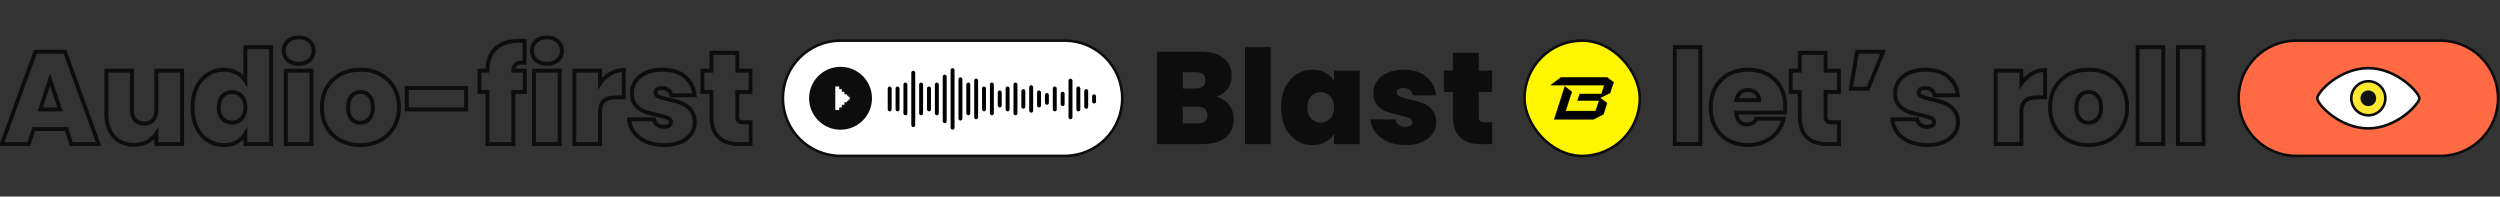 <svg width="1908" height="150" viewBox="0 0 1908 150" fill="none" xmlns="http://www.w3.org/2000/svg">
<rect x="0" y="0" width="1908" height="150" fill="#333333" stroke="none"/>
<mask id="path-1-outside-1_2315_8173" maskUnits="userSpaceOnUse" x="-1.5" y="27" width="576" height="86" fill="black">
<rect fill="white" x="-1.5" y="27" width="576" height="86"/>
<path d="M50.7 98.5H25.7L21.9 110H1.3L27 39.5H49.6L75.2 110H54.5L50.7 98.5ZM45.8 83.5L38.2 60.7L30.7 83.5H45.8ZM138.988 53.9V110H119.288V102C117.622 104.533 115.322 106.6 112.388 108.2C109.455 109.733 106.088 110.5 102.288 110.5C95.755 110.5 90.588 108.367 86.788 104.1C83.055 99.767 81.188 93.9 81.188 86.5V53.9H100.688V84C100.688 87.2 101.522 89.733 103.188 91.6C104.922 93.4 107.188 94.3 109.988 94.3C112.855 94.3 115.122 93.4 116.788 91.6C118.455 89.733 119.288 87.2 119.288 84V53.9H138.988ZM146.943 81.9C146.943 76.1 147.976 71.033 150.043 66.7C152.176 62.367 155.076 59.033 158.743 56.7C162.41 54.367 166.476 53.2 170.943 53.2C174.543 53.2 177.743 53.967 180.543 55.5C183.41 56.967 185.643 59 187.243 61.6V36H206.943V110H187.243V102.2C185.71 104.8 183.543 106.867 180.743 108.4C177.943 109.933 174.643 110.7 170.843 110.7C166.376 110.7 162.31 109.533 158.643 107.2C155.043 104.867 152.176 101.533 150.043 97.2C147.976 92.8 146.943 87.7 146.943 81.9ZM187.343 81.9C187.343 78.3 186.343 75.467 184.343 73.4C182.41 71.333 180.01 70.3 177.143 70.3C174.21 70.3 171.776 71.333 169.843 73.4C167.91 75.4 166.943 78.233 166.943 81.9C166.943 85.5 167.91 88.367 169.843 90.5C171.776 92.567 174.21 93.6 177.143 93.6C180.01 93.6 182.41 92.567 184.343 90.5C186.343 88.433 187.343 85.567 187.343 81.9ZM228.012 48.7C224.545 48.7 221.745 47.767 219.612 45.9C217.545 43.967 216.512 41.567 216.512 38.7C216.512 35.767 217.545 33.333 219.612 31.4C221.745 29.467 224.545 28.5 228.012 28.5C231.412 28.5 234.145 29.467 236.212 31.4C238.345 33.333 239.412 35.767 239.412 38.7C239.412 41.567 238.345 43.967 236.212 45.9C234.145 47.767 231.412 48.7 228.012 48.7ZM237.712 53.9V110H218.112V53.9H237.712ZM274.973 110.7C269.373 110.7 264.34 109.533 259.873 107.2C255.473 104.867 252.007 101.533 249.473 97.2C246.94 92.867 245.673 87.767 245.673 81.9C245.673 76.1 246.94 71.033 249.473 66.7C252.073 62.367 255.573 59.033 259.973 56.7C264.44 54.367 269.473 53.2 275.073 53.2C280.673 53.2 285.673 54.367 290.073 56.7C294.54 59.033 298.04 62.367 300.573 66.7C303.173 71.033 304.473 76.1 304.473 81.9C304.473 87.7 303.173 92.8 300.573 97.2C298.04 101.533 294.54 104.867 290.073 107.2C285.607 109.533 280.573 110.7 274.973 110.7ZM274.973 93.7C277.707 93.7 279.973 92.7 281.773 90.7C283.64 88.633 284.573 85.7 284.573 81.9C284.573 78.1 283.64 75.2 281.773 73.2C279.973 71.2 277.74 70.2 275.073 70.2C272.407 70.2 270.173 71.2 268.373 73.2C266.573 75.2 265.673 78.1 265.673 81.9C265.673 85.767 266.54 88.7 268.273 90.7C270.007 92.7 272.24 93.7 274.973 93.7ZM355.748 67.2V83.5H310.448V67.2H355.748ZM400.56 70.2H391.76V110H372.06V70.2H365.96V53.9H372.06V53.4C372.06 46.2 374.16 40.7 378.36 36.9C382.627 33.033 388.727 31.1 396.66 31.1C398.26 31.1 399.493 31.133 400.36 31.2V47.9C399.827 47.833 399.093 47.8 398.16 47.8C396.027 47.8 394.46 48.3 393.46 49.3C392.46 50.233 391.893 51.767 391.76 53.9H400.56V70.2ZM417.465 48.7C413.998 48.7 411.198 47.767 409.065 45.9C406.998 43.967 405.965 41.567 405.965 38.7C405.965 35.767 406.998 33.333 409.065 31.4C411.198 29.467 413.998 28.5 417.465 28.5C420.865 28.5 423.598 29.467 425.665 31.4C427.798 33.333 428.865 35.767 428.865 38.7C428.865 41.567 427.798 43.967 425.665 45.9C423.598 47.767 420.865 48.7 417.465 48.7ZM427.165 53.9V110H407.565V53.9H427.165ZM457.927 63.8C460.127 60.6 462.793 58.067 465.927 56.2C469.06 54.333 472.427 53.4 476.027 53.4V74.3H470.527C466.26 74.3 463.093 75.133 461.027 76.8C458.96 78.467 457.927 81.367 457.927 85.5V110H438.327V53.9H457.927V63.8ZM506.953 110.7C501.886 110.7 497.353 109.867 493.353 108.2C489.42 106.467 486.286 104.133 483.953 101.2C481.686 98.2 480.42 94.833 480.153 91.1H499.153C499.42 92.9 500.253 94.3 501.653 95.3C503.053 96.3 504.786 96.8 506.853 96.8C508.453 96.8 509.72 96.467 510.653 95.8C511.586 95.133 512.053 94.267 512.053 93.2C512.053 91.8 511.286 90.767 509.753 90.1C508.22 89.433 505.686 88.7 502.153 87.9C498.153 87.1 494.82 86.2 492.153 85.2C489.486 84.2 487.153 82.567 485.153 80.3C483.22 78.033 482.253 74.967 482.253 71.1C482.253 67.767 483.153 64.767 484.953 62.1C486.753 59.367 489.386 57.2 492.853 55.6C496.386 54 500.62 53.2 505.553 53.2C512.886 53.2 518.653 55 522.853 58.6C527.053 62.2 529.486 66.933 530.153 72.8H512.453C512.12 71 511.32 69.633 510.053 68.7C508.853 67.7 507.22 67.2 505.153 67.2C503.553 67.2 502.32 67.5 501.453 68.1C500.653 68.7 500.253 69.533 500.253 70.6C500.253 71.933 501.02 72.967 502.553 73.7C504.086 74.367 506.553 75.067 509.953 75.8C514.02 76.667 517.386 77.633 520.053 78.7C522.786 79.767 525.153 81.5 527.153 83.9C529.22 86.233 530.253 89.433 530.253 93.5C530.253 96.767 529.286 99.7 527.353 102.3C525.486 104.9 522.786 106.967 519.253 108.5C515.786 109.967 511.686 110.7 506.953 110.7ZM572.989 93.3V110H564.489C550.156 110 542.989 102.9 542.989 88.7V70.2H536.089V53.9H542.989V40.3H562.689V53.9H572.889V70.2H562.689V89C562.689 90.533 563.022 91.633 563.689 92.3C564.422 92.967 565.622 93.3 567.289 93.3H572.989Z"/>
</mask>
<path d="M50.7 98.5L52.124 98.029L51.784 97H50.7V98.5ZM25.7 98.5V97H24.616L24.276 98.029L25.7 98.5ZM21.9 110V111.5H22.984L23.324 110.471L21.9 110ZM1.3 110L-0.109 109.486L-0.843 111.5H1.3V110ZM27 39.5V38H25.95L25.591 38.986L27 39.5ZM49.6 39.5L51.01 38.988L50.651 38H49.6V39.5ZM75.2 110V111.5H77.341L76.61 109.488L75.2 110ZM54.5 110L53.076 110.471L53.416 111.5H54.5V110ZM45.8 83.5V85H47.881L47.223 83.026L45.8 83.5ZM38.2 60.7L39.623 60.226L38.191 55.928L36.775 60.231L38.2 60.7ZM30.7 83.5L29.275 83.031L28.628 85H30.7V83.5ZM50.7 97H25.7V100H50.7V97ZM24.276 98.029L20.476 109.529L23.324 110.471L27.124 98.971L24.276 98.029ZM21.9 108.5H1.3V111.5H21.9V108.5ZM2.709 110.514L28.409 40.014L25.591 38.986L-0.109 109.486L2.709 110.514ZM27 41H49.6V38H27V41ZM48.19 40.012L73.79 110.512L76.61 109.488L51.01 38.988L48.19 40.012ZM75.2 108.5H54.5V111.5H75.2V108.5ZM55.924 109.529L52.124 98.029L49.276 98.971L53.076 110.471L55.924 109.529ZM47.223 83.026L39.623 60.226L36.777 61.174L44.377 83.974L47.223 83.026ZM36.775 60.231L29.275 83.031L32.125 83.969L39.625 61.169L36.775 60.231ZM30.7 85H45.8V82H30.7V85ZM138.988 53.9H140.488V52.4H138.988V53.9ZM138.988 110V111.5H140.488V110H138.988ZM119.288 110H117.788V111.5H119.288V110ZM119.288 102H120.788V96.991L118.035 101.176L119.288 102ZM112.388 108.2L113.083 109.529L113.095 109.523L113.107 109.517L112.388 108.2ZM86.788 104.1L85.652 105.079L85.66 105.088L85.668 105.098L86.788 104.1ZM81.188 53.9V52.4H79.688V53.9H81.188ZM100.688 53.9H102.188V52.4H100.688V53.9ZM103.188 91.6L102.069 92.599L102.088 92.62L102.108 92.641L103.188 91.6ZM116.788 91.6L117.889 92.619L117.898 92.609L117.907 92.599L116.788 91.6ZM119.288 53.9V52.4H117.788V53.9H119.288ZM137.488 53.9V110H140.488V53.9H137.488ZM138.988 108.5H119.288V111.5H138.988V108.5ZM120.788 110V102H117.788V110H120.788ZM118.035 101.176C116.517 103.483 114.41 105.389 111.67 106.883L113.107 109.517C116.233 107.811 118.726 105.584 120.541 102.824L118.035 101.176ZM111.693 106.871C109.004 108.276 105.882 109 102.288 109V112C106.294 112 109.906 111.19 113.083 109.529L111.693 106.871ZM102.288 109C96.115 109 91.382 107.002 87.908 103.102L85.668 105.098C89.795 109.731 95.395 112 102.288 112V109ZM87.925 103.121C84.488 99.132 82.688 93.648 82.688 86.5H79.688C79.688 94.151 81.622 100.402 85.652 105.079L87.925 103.121ZM82.688 86.5V53.9H79.688V86.5H82.688ZM81.188 55.4H100.688V52.4H81.188V55.4ZM99.188 53.9V84H102.188V53.9H99.188ZM99.188 84C99.188 87.463 100.095 90.388 102.069 92.599L104.307 90.601C102.948 89.079 102.188 86.937 102.188 84H99.188ZM102.108 92.641C104.159 94.771 106.835 95.8 109.988 95.8V92.8C107.542 92.8 105.684 92.029 104.269 90.559L102.108 92.641ZM109.988 95.8C113.196 95.8 115.89 94.778 117.889 92.619L115.688 90.581C114.353 92.022 112.514 92.8 109.988 92.8V95.8ZM117.907 92.599C119.882 90.388 120.788 87.463 120.788 84H117.788C117.788 86.937 117.028 89.079 115.669 90.601L117.907 92.599ZM120.788 84V53.9H117.788V84H120.788ZM119.288 55.4H138.988V52.4H119.288V55.4ZM150.043 66.7L148.697 66.037L148.693 66.046L148.689 66.054L150.043 66.7ZM158.743 56.7L157.938 55.434L158.743 56.7ZM180.543 55.5L179.822 56.816L179.841 56.826L179.86 56.835L180.543 55.5ZM187.243 61.6L185.965 62.386L188.743 66.9V61.6H187.243ZM187.243 36V34.5H185.743V36H187.243ZM206.943 36H208.443V34.5H206.943V36ZM206.943 110V111.5H208.443V110H206.943ZM187.243 110H185.743V111.5H187.243V110ZM187.243 102.2H188.743V96.704L185.951 101.438L187.243 102.2ZM180.743 108.4L180.022 107.084L180.743 108.4ZM158.643 107.2L157.827 108.459L157.838 108.465L158.643 107.2ZM150.043 97.2L148.685 97.838L148.691 97.85L148.697 97.862L150.043 97.2ZM184.343 73.4L183.248 74.425L183.256 74.434L183.265 74.443L184.343 73.4ZM169.843 73.4L170.921 74.442L170.93 74.434L170.938 74.425L169.843 73.4ZM169.843 90.5L168.731 91.507L168.739 91.516L168.748 91.525L169.843 90.5ZM184.343 90.5L183.265 89.457L183.256 89.466L183.248 89.475L184.343 90.5ZM148.443 81.9C148.443 76.278 149.444 71.44 151.397 67.346L148.689 66.054C146.508 70.627 145.443 75.922 145.443 81.9H148.443ZM151.389 67.362C153.415 63.248 156.139 60.135 159.548 57.965L157.938 55.434C154.014 57.931 150.938 61.486 148.697 66.037L151.389 67.362ZM159.548 57.965C162.967 55.79 166.753 54.7 170.943 54.7V51.7C166.199 51.7 161.852 52.944 157.938 55.434L159.548 57.965ZM170.943 54.7C174.324 54.7 177.27 55.418 179.822 56.816L181.263 54.184C178.216 52.515 174.762 51.7 170.943 51.7V54.7ZM179.86 56.835C182.496 58.184 184.518 60.033 185.965 62.386L188.52 60.814C186.768 57.967 184.324 55.749 181.226 54.165L179.86 56.835ZM188.743 61.6V36H185.743V61.6H188.743ZM187.243 37.5H206.943V34.5H187.243V37.5ZM205.443 36V110H208.443V36H205.443ZM206.943 108.5H187.243V111.5H206.943V108.5ZM188.743 110V102.2H185.743V110H188.743ZM185.951 101.438C184.563 103.792 182.6 105.673 180.022 107.084L181.463 109.716C184.486 108.06 186.856 105.808 188.535 102.962L185.951 101.438ZM180.022 107.084C177.482 108.476 174.439 109.2 170.843 109.2V112.2C174.847 112.2 178.404 111.391 181.463 109.716L180.022 107.084ZM170.843 109.2C166.653 109.2 162.867 108.11 159.448 105.935L157.838 108.465C161.752 110.956 166.099 112.2 170.843 112.2V109.2ZM159.459 105.941C156.114 103.773 153.418 100.659 151.389 96.537L148.697 97.862C150.935 102.407 153.972 105.96 157.827 108.459L159.459 105.941ZM151.401 96.562C149.444 92.397 148.443 87.522 148.443 81.9H145.443C145.443 87.878 146.509 93.203 148.685 97.838L151.401 96.562ZM188.843 81.9C188.843 78.014 187.756 74.769 185.421 72.357L183.265 74.443C184.93 76.164 185.843 78.586 185.843 81.9H188.843ZM185.438 72.375C183.217 70.001 180.419 68.8 177.143 68.8V71.8C179.601 71.8 181.602 72.666 183.248 74.425L185.438 72.375ZM177.143 68.8C173.812 68.8 170.976 69.993 168.748 72.375L170.938 74.425C172.577 72.674 174.608 71.8 177.143 71.8V68.8ZM168.764 72.358C166.483 74.717 165.443 77.972 165.443 81.9H168.443C168.443 78.495 169.336 76.083 170.921 74.442L168.764 72.358ZM165.443 81.9C165.443 85.775 166.49 89.034 168.731 91.507L170.954 89.493C169.329 87.7 168.443 85.225 168.443 81.9H165.443ZM168.748 91.525C170.976 93.907 173.812 95.1 177.143 95.1V92.1C174.608 92.1 172.577 91.227 170.938 89.475L168.748 91.525ZM177.143 95.1C180.419 95.1 183.217 93.899 185.438 91.525L183.248 89.475C181.602 91.234 179.601 92.1 177.143 92.1V95.1ZM185.421 91.543C187.76 89.126 188.843 85.844 188.843 81.9H185.843C185.843 85.289 184.925 87.741 183.265 89.457L185.421 91.543ZM219.612 45.9L218.587 46.995L218.605 47.012L218.624 47.029L219.612 45.9ZM219.612 31.4L218.604 30.288L218.596 30.297L218.587 30.305L219.612 31.4ZM236.212 31.4L235.187 32.495L235.196 32.504L235.204 32.511L236.212 31.4ZM236.212 45.9L237.217 47.013L237.219 47.011L236.212 45.9ZM237.712 53.9H239.212V52.4H237.712V53.9ZM237.712 110V111.5H239.212V110H237.712ZM218.112 110H216.612V111.5H218.112V110ZM218.112 53.9V52.4H216.612V53.9H218.112ZM228.012 47.2C224.824 47.2 222.402 46.348 220.599 44.771L218.624 47.029C221.088 49.185 224.266 50.2 228.012 50.2V47.2ZM220.636 44.805C218.877 43.159 218.012 41.158 218.012 38.7H215.012C215.012 41.976 216.213 44.774 218.587 46.995L220.636 44.805ZM218.012 38.7C218.012 36.165 218.885 34.134 220.636 32.495L218.587 30.305C216.205 32.533 215.012 35.369 215.012 38.7H218.012ZM220.619 32.511C222.422 30.877 224.837 30 228.012 30V27C224.253 27 221.068 28.056 218.604 30.288L220.619 32.511ZM228.012 30C231.112 30 233.452 30.873 235.187 32.495L237.236 30.305C234.838 28.061 231.711 27 228.012 27V30ZM235.204 32.511C237.017 34.154 237.912 36.181 237.912 38.7H240.912C240.912 35.352 239.673 32.512 237.219 30.288L235.204 32.511ZM237.912 38.7C237.912 41.141 237.026 43.138 235.204 44.788L237.219 47.011C239.665 44.795 240.912 41.992 240.912 38.7H237.912ZM235.206 44.787C233.473 46.352 231.126 47.2 228.012 47.2V50.2C231.697 50.2 234.817 49.181 237.217 47.013L235.206 44.787ZM236.212 53.9V110H239.212V53.9H236.212ZM237.712 108.5H218.112V111.5H237.712V108.5ZM219.612 110V53.9H216.612V110H219.612ZM218.112 55.4H237.712V52.4H218.112V55.4ZM259.873 107.2L259.171 108.525L259.179 108.53L259.873 107.2ZM249.473 97.2L250.768 96.443L249.473 97.2ZM249.473 66.7L248.187 65.928L248.183 65.936L248.178 65.943L249.473 66.7ZM259.973 56.7L259.279 55.37L259.271 55.375L259.973 56.7ZM290.073 56.7L289.371 58.025L289.379 58.029L290.073 56.7ZM300.573 66.7L299.279 67.457L299.283 67.464L299.287 67.472L300.573 66.7ZM300.573 97.2L299.282 96.437L299.279 96.443L300.573 97.2ZM290.073 107.2L289.379 105.87L290.073 107.2ZM281.773 90.7L280.66 89.695L280.659 89.697L281.773 90.7ZM281.773 73.2L280.659 74.203L280.668 74.213L280.677 74.224L281.773 73.2ZM268.273 90.7L267.14 91.682L268.273 90.7ZM274.973 109.2C269.588 109.2 264.797 108.08 260.568 105.87L259.179 108.53C263.883 110.987 269.159 112.2 274.973 112.2V109.2ZM260.576 105.875C256.425 103.673 253.162 100.538 250.768 96.443L248.178 97.957C250.851 102.529 254.522 106.06 259.171 108.525L260.576 105.875ZM250.768 96.443C248.391 92.376 247.173 87.546 247.173 81.9H244.173C244.173 87.987 245.49 93.358 248.178 97.957L250.768 96.443ZM247.173 81.9C247.173 76.324 248.389 71.527 250.768 67.457L248.178 65.943C245.491 70.54 244.173 75.876 244.173 81.9H247.173ZM250.76 67.472C253.221 63.369 256.521 60.229 260.676 58.025L259.271 55.375C254.626 57.838 250.926 61.364 248.187 65.928L250.76 67.472ZM260.668 58.029C264.897 55.82 269.688 54.7 275.073 54.7V51.7C269.259 51.7 263.983 52.913 259.279 55.37L260.668 58.029ZM275.073 54.7C280.459 54.7 285.213 55.82 289.371 58.025L290.776 55.375C286.134 52.913 280.888 51.7 275.073 51.7V54.7ZM289.379 58.029C293.597 60.233 296.888 63.368 299.279 67.457L301.868 65.943C299.192 61.365 295.484 57.834 290.768 55.37L289.379 58.029ZM299.287 67.472C301.728 71.539 302.973 76.331 302.973 81.9H305.973C305.973 75.869 304.619 70.527 301.86 65.928L299.287 67.472ZM302.973 81.9C302.973 87.469 301.728 92.298 299.282 96.437L301.865 97.963C304.619 93.302 305.973 87.931 305.973 81.9H302.973ZM299.279 96.443C296.888 100.532 293.597 103.667 289.379 105.87L290.768 108.53C295.484 106.066 299.192 102.535 301.868 97.957L299.279 96.443ZM289.379 105.87C285.15 108.08 280.359 109.2 274.973 109.2V112.2C280.788 112.2 286.064 110.987 290.768 108.53L289.379 105.87ZM274.973 95.2C278.124 95.2 280.799 94.025 282.888 91.703L280.659 89.697C279.148 91.375 277.289 92.2 274.973 92.2V95.2ZM282.887 91.705C285.081 89.276 286.073 85.935 286.073 81.9H283.073C283.073 85.465 282.199 87.99 280.66 89.695L282.887 91.705ZM286.073 81.9C286.073 77.869 285.082 74.547 282.87 72.177L280.677 74.224C282.198 75.853 283.073 78.331 283.073 81.9H286.073ZM282.888 72.197C280.807 69.884 278.17 68.7 275.073 68.7V71.7C277.311 71.7 279.14 72.516 280.659 74.203L282.888 72.197ZM275.073 68.7C271.977 68.7 269.34 69.884 267.258 72.197L269.488 74.203C271.007 72.516 272.836 71.7 275.073 71.7V68.7ZM267.258 72.197C265.125 74.567 264.173 77.882 264.173 81.9H267.173C267.173 78.318 268.022 75.833 269.488 74.203L267.258 72.197ZM264.173 81.9C264.173 85.965 265.082 89.308 267.14 91.682L269.407 89.718C267.998 88.092 267.173 85.569 267.173 81.9H264.173ZM267.14 91.682C269.169 94.023 271.821 95.2 274.973 95.2V92.2C272.659 92.2 270.845 91.377 269.407 89.718L267.14 91.682ZM355.748 67.2H357.248V65.7H355.748V67.2ZM355.748 83.5V85H357.248V83.5H355.748ZM310.448 83.5H308.948V85H310.448V83.5ZM310.448 67.2V65.7H308.948V67.2H310.448ZM354.248 67.2V83.5H357.248V67.2H354.248ZM355.748 82H310.448V85H355.748V82ZM311.948 83.5V67.2H308.948V83.5H311.948ZM310.448 68.7H355.748V65.7H310.448V68.7ZM400.56 70.2V71.7H402.06V70.2H400.56ZM391.76 70.2V68.7H390.26V70.2H391.76ZM391.76 110V111.5H393.26V110H391.76ZM372.06 110H370.56V111.5H372.06V110ZM372.06 70.2H373.56V68.7H372.06V70.2ZM365.96 70.2H364.46V71.7H365.96V70.2ZM365.96 53.9V52.4H364.46V53.9H365.96ZM372.06 53.9V55.4H373.56V53.9H372.06ZM378.36 36.9L379.367 38.012L379.367 38.011L378.36 36.9ZM400.36 31.2H401.86V29.811L400.475 29.704L400.36 31.2ZM400.36 47.9L400.174 49.388L401.86 49.599V47.9H400.36ZM393.46 49.3L394.484 50.397L394.503 50.379L394.521 50.361L393.46 49.3ZM391.76 53.9L390.263 53.806L390.163 55.4H391.76V53.9ZM400.56 53.9H402.06V52.4H400.56V53.9ZM400.56 68.7H391.76V71.7H400.56V68.7ZM390.26 70.2V110H393.26V70.2H390.26ZM391.76 108.5H372.06V111.5H391.76V108.5ZM373.56 110V70.2H370.56V110H373.56ZM372.06 68.7H365.96V71.7H372.06V68.7ZM367.46 70.2V53.9H364.46V70.2H367.46ZM365.96 55.4H372.06V52.4H365.96V55.4ZM373.56 53.9V53.4H370.56V53.9H373.56ZM373.56 53.4C373.56 46.501 375.562 41.455 379.367 38.012L377.354 35.788C372.759 39.945 370.56 45.899 370.56 53.4H373.56ZM379.367 38.011C383.269 34.476 388.958 32.6 396.66 32.6V29.6C388.496 29.6 381.985 31.591 377.353 35.788L379.367 38.011ZM396.66 32.6C398.248 32.6 399.436 32.633 400.245 32.696L400.475 29.704C399.551 29.633 398.272 29.6 396.66 29.6V32.6ZM398.86 31.2V47.9H401.86V31.2H398.86ZM400.546 46.412C399.922 46.334 399.118 46.3 398.16 46.3V49.3C399.069 49.3 399.731 49.333 400.174 49.388L400.546 46.412ZM398.16 46.3C395.828 46.3 393.796 46.843 392.4 48.239L394.521 50.361C395.124 49.757 396.225 49.3 398.16 49.3V46.3ZM392.437 48.203C391.034 49.512 390.407 51.498 390.263 53.806L393.257 53.994C393.38 52.035 393.886 50.955 394.484 50.397L392.437 48.203ZM391.76 55.4H400.56V52.4H391.76V55.4ZM399.06 53.9V70.2H402.06V53.9H399.06ZM409.065 45.9L408.04 46.995L408.058 47.012L408.077 47.029L409.065 45.9ZM409.065 31.4L408.058 30.288L408.049 30.297L408.04 30.305L409.065 31.4ZM425.665 31.4L424.64 32.495L424.649 32.504L424.658 32.511L425.665 31.4ZM425.665 45.9L426.67 47.013L426.672 47.011L425.665 45.9ZM427.165 53.9H428.665V52.4H427.165V53.9ZM427.165 110V111.5H428.665V110H427.165ZM407.565 110H406.065V111.5H407.565V110ZM407.565 53.9V52.4H406.065V53.9H407.565ZM417.465 47.2C414.277 47.2 411.855 46.348 410.053 44.771L408.077 47.029C410.541 49.185 413.719 50.2 417.465 50.2V47.2ZM410.09 44.805C408.331 43.159 407.465 41.158 407.465 38.7H404.465C404.465 41.976 405.666 44.774 408.04 46.995L410.09 44.805ZM407.465 38.7C407.465 36.165 408.338 34.134 410.09 32.495L408.04 30.305C405.658 32.533 404.465 35.369 404.465 38.7H407.465ZM410.072 32.511C411.875 30.877 414.29 30 417.465 30V27C413.706 27 410.521 28.056 408.058 30.288L410.072 32.511ZM417.465 30C420.565 30 422.905 30.873 424.64 32.495L426.69 30.305C424.291 28.061 421.164 27 417.465 27V30ZM424.658 32.511C426.47 34.154 427.365 36.181 427.365 38.7H430.365C430.365 35.352 429.126 32.512 426.672 30.288L424.658 32.511ZM427.365 38.7C427.365 41.141 426.479 43.138 424.658 44.788L426.672 47.011C429.118 44.795 430.365 41.992 430.365 38.7H427.365ZM424.659 44.787C422.926 46.352 420.579 47.2 417.465 47.2V50.2C421.15 50.2 424.27 49.181 426.67 47.013L424.659 44.787ZM425.665 53.9V110H428.665V53.9H425.665ZM427.165 108.5H407.565V111.5H427.165V108.5ZM409.065 110V53.9H406.065V110H409.065ZM407.565 55.4H427.165V52.4H407.565V55.4ZM457.927 63.8H456.427V68.629L459.163 64.65L457.927 63.8ZM476.027 53.4H477.527V51.9H476.027V53.4ZM476.027 74.3V75.8H477.527V74.3H476.027ZM461.027 76.8L461.968 77.968L461.027 76.8ZM457.927 110V111.5H459.427V110H457.927ZM438.327 110H436.827V111.5H438.327V110ZM438.327 53.9V52.4H436.827V53.9H438.327ZM457.927 53.9H459.427V52.4H457.927V53.9ZM459.163 64.65C461.248 61.616 463.759 59.237 466.694 57.489L465.159 54.911C461.828 56.896 459.005 59.584 456.69 62.95L459.163 64.65ZM466.694 57.489C469.599 55.758 472.701 54.9 476.027 54.9V51.9C472.153 51.9 468.521 52.908 465.159 54.911L466.694 57.489ZM474.527 53.4V74.3H477.527V53.4H474.527ZM476.027 72.8H470.527V75.8H476.027V72.8ZM470.527 72.8C466.111 72.8 462.538 73.654 460.085 75.632L461.968 77.968C463.649 76.612 466.409 75.8 470.527 75.8V72.8ZM460.085 75.632C457.506 77.712 456.427 81.168 456.427 85.5H459.427C459.427 81.566 460.414 79.221 461.968 77.968L460.085 75.632ZM456.427 85.5V110H459.427V85.5H456.427ZM457.927 108.5H438.327V111.5H457.927V108.5ZM439.827 110V53.9H436.827V110H439.827ZM438.327 55.4H457.927V52.4H438.327V55.4ZM456.427 53.9V63.8H459.427V53.9H456.427ZM493.353 108.2L492.748 109.573L492.762 109.579L492.776 109.585L493.353 108.2ZM483.953 101.2L482.756 102.104L482.768 102.119L482.779 102.134L483.953 101.2ZM480.153 91.1V89.6H478.542L478.657 91.207L480.153 91.1ZM499.153 91.1L500.637 90.88L500.447 89.6H499.153V91.1ZM509.753 90.1L510.351 88.724L509.753 90.1ZM502.153 87.9L502.484 86.437L502.466 86.433L502.447 86.429L502.153 87.9ZM492.153 85.2L491.626 86.605L492.153 85.2ZM485.153 80.3L484.012 81.273L484.02 81.283L484.028 81.292L485.153 80.3ZM484.953 62.1L486.196 62.939L486.201 62.932L486.206 62.925L484.953 62.1ZM492.853 55.6L492.234 54.233L492.225 54.238L492.853 55.6ZM522.853 58.6L521.877 59.739L522.853 58.6ZM530.153 72.8V74.3H531.833L531.644 72.631L530.153 72.8ZM512.453 72.8L510.978 73.073L511.205 74.3H512.453V72.8ZM510.053 68.7L509.093 69.852L509.127 69.881L509.163 69.908L510.053 68.7ZM501.453 68.1L500.599 66.867L500.576 66.883L500.553 66.9L501.453 68.1ZM502.553 73.7L501.906 75.053L501.93 75.065L501.955 75.076L502.553 73.7ZM509.953 75.8L509.637 77.266L509.64 77.267L509.953 75.8ZM520.053 78.7L519.496 80.093L519.508 80.097L520.053 78.7ZM527.153 83.9L526.001 84.86L526.015 84.878L526.03 84.895L527.153 83.9ZM527.353 102.3L526.149 101.405L526.142 101.415L526.135 101.425L527.353 102.3ZM519.253 108.5L519.838 109.882L519.85 109.876L519.253 108.5ZM506.953 109.2C502.051 109.2 497.719 108.394 493.93 106.815L492.776 109.585C496.987 111.339 501.721 112.2 506.953 112.2V109.2ZM493.958 106.827C490.214 105.178 487.288 102.983 485.127 100.266L482.779 102.134C485.285 105.284 488.625 107.756 492.748 109.573L493.958 106.827ZM485.15 100.296C483.057 97.526 481.895 94.436 481.649 90.993L478.657 91.207C478.944 95.231 480.316 98.874 482.756 102.104L485.15 100.296ZM480.153 92.6H499.153V89.6H480.153V92.6ZM497.669 91.32C497.992 93.497 499.029 95.269 500.781 96.521L502.525 94.079C501.477 93.331 500.848 92.303 500.637 90.88L497.669 91.32ZM500.781 96.521C502.483 97.736 504.538 98.3 506.853 98.3V95.3C505.035 95.3 503.623 94.864 502.525 94.079L500.781 96.521ZM506.853 98.3C508.646 98.3 510.254 97.928 511.525 97.021L509.781 94.579C509.185 95.005 508.26 95.3 506.853 95.3V98.3ZM511.525 97.021C512.818 96.097 513.553 94.792 513.553 93.2H510.553C510.553 93.741 510.355 94.169 509.781 94.579L511.525 97.021ZM513.553 93.2C513.553 92.208 513.275 91.279 512.683 90.481C512.103 89.7 511.288 89.132 510.351 88.724L509.155 91.476C509.751 91.735 510.087 92.017 510.273 92.269C510.448 92.504 510.553 92.792 510.553 93.2H513.553ZM510.351 88.724C508.68 87.998 506.029 87.24 502.484 86.437L501.822 89.363C505.344 90.16 507.76 90.869 509.155 91.476L510.351 88.724ZM502.447 86.429C498.496 85.639 495.246 84.758 492.68 83.796L491.626 86.605C494.393 87.642 497.811 88.561 501.859 89.371L502.447 86.429ZM492.68 83.796C490.257 82.887 488.126 81.402 486.278 79.308L484.028 81.292C486.181 83.732 488.716 85.513 491.626 86.605L492.68 83.796ZM486.294 79.327C484.654 77.404 483.753 74.718 483.753 71.1H480.753C480.753 75.215 481.785 78.663 484.012 81.273L486.294 79.327ZM483.753 71.1C483.753 68.054 484.57 65.349 486.196 62.939L483.71 61.261C481.736 64.185 480.753 67.479 480.753 71.1H483.753ZM486.206 62.925C487.828 60.462 490.226 58.465 493.482 56.962L492.225 54.238C488.547 55.935 485.678 58.271 483.7 61.275L486.206 62.925ZM493.472 56.966C496.766 55.475 500.777 54.7 505.553 54.7V51.7C500.462 51.7 496.007 52.525 492.234 54.234L493.472 56.966ZM505.553 54.7C512.646 54.7 518.027 56.439 521.877 59.739L523.829 57.461C519.28 53.561 513.126 51.7 505.553 51.7V54.7ZM521.877 59.739C525.769 63.075 528.036 67.451 528.663 72.969L531.644 72.631C530.937 66.415 528.338 61.325 523.829 57.461L521.877 59.739ZM530.153 71.3H512.453V74.3H530.153V71.3ZM513.928 72.527C513.537 70.418 512.566 68.688 510.943 67.492L509.163 69.908C510.074 70.578 510.702 71.582 510.978 73.073L513.928 72.527ZM511.013 67.548C509.467 66.259 507.456 65.7 505.153 65.7V68.7C506.983 68.7 508.239 69.141 509.093 69.852L511.013 67.548ZM505.153 65.7C503.396 65.7 501.816 66.024 500.599 66.867L502.307 69.333C502.824 68.976 503.71 68.7 505.153 68.7V65.7ZM500.553 66.9C499.347 67.805 498.753 69.098 498.753 70.6H501.753C501.753 69.969 501.959 69.595 502.353 69.3L500.553 66.9ZM498.753 70.6C498.753 72.68 500.023 74.153 501.906 75.053L503.2 72.347C502.016 71.781 501.753 71.187 501.753 70.6H498.753ZM501.955 75.076C503.632 75.805 506.22 76.529 509.637 77.266L510.269 74.334C506.886 73.604 504.541 72.929 503.151 72.324L501.955 75.076ZM509.64 77.267C513.657 78.123 516.935 79.068 519.496 80.093L520.61 77.307C517.838 76.198 514.382 75.21 510.266 74.333L509.64 77.267ZM519.508 80.097C521.99 81.066 524.152 82.642 526.001 84.86L528.305 82.94C526.154 80.358 523.583 78.467 520.598 77.303L519.508 80.097ZM526.03 84.895C527.788 86.879 528.753 89.686 528.753 93.5H531.753C531.753 89.181 530.652 85.588 528.276 82.905L526.03 84.895ZM528.753 93.5C528.753 96.447 527.889 99.066 526.149 101.405L528.557 103.195C530.684 100.334 531.753 97.086 531.753 93.5H528.753ZM526.135 101.425C524.455 103.764 521.991 105.677 518.656 107.124L519.85 109.876C523.581 108.257 526.518 106.036 528.572 103.175L526.135 101.425ZM518.669 107.119C515.428 108.49 511.536 109.2 506.953 109.2V112.2C511.837 112.2 516.145 111.444 519.838 109.881L518.669 107.119ZM572.989 93.3H574.489V91.8H572.989V93.3ZM572.989 110V111.5H574.489V110H572.989ZM542.989 70.2H544.489V68.7H542.989V70.2ZM536.089 70.2H534.589V71.7H536.089V70.2ZM536.089 53.9V52.4H534.589V53.9H536.089ZM542.989 53.9V55.4H544.489V53.9H542.989ZM542.989 40.3V38.8H541.489V40.3H542.989ZM562.689 40.3H564.189V38.8H562.689V40.3ZM562.689 53.9H561.189V55.4H562.689V53.9ZM572.889 53.9H574.389V52.4H572.889V53.9ZM572.889 70.2V71.7H574.389V70.2H572.889ZM562.689 70.2V68.7H561.189V70.2H562.689ZM563.689 92.3L562.628 93.361L562.654 93.386L562.68 93.41L563.689 92.3ZM571.489 93.3V110H574.489V93.3H571.489ZM572.989 108.5H564.489V111.5H572.989V108.5ZM564.489 108.5C557.55 108.5 552.622 106.782 549.42 103.609C546.22 100.439 544.489 95.565 544.489 88.7H541.489C541.489 96.035 543.341 101.811 547.308 105.741C551.273 109.668 557.095 111.5 564.489 111.5V108.5ZM544.489 88.7V70.2H541.489V88.7H544.489ZM542.989 68.7H536.089V71.7H542.989V68.7ZM537.589 70.2V53.9H534.589V70.2H537.589ZM536.089 55.4H542.989V52.4H536.089V55.4ZM544.489 53.9V40.3H541.489V53.9H544.489ZM542.989 41.8H562.689V38.8H542.989V41.8ZM561.189 40.3V53.9H564.189V40.3H561.189ZM562.689 55.4H572.889V52.4H562.689V55.4ZM571.389 53.9V70.2H574.389V53.9H571.389ZM572.889 68.7H562.689V71.7H572.889V68.7ZM561.189 70.2V89H564.189V70.2H561.189ZM561.189 89C561.189 90.693 561.548 92.28 562.628 93.361L564.75 91.239C564.497 90.987 564.189 90.374 564.189 89H561.189ZM562.68 93.41C563.825 94.451 565.486 94.8 567.289 94.8V91.8C565.759 91.8 565.02 91.483 564.698 91.19L562.68 93.41ZM567.289 94.8H572.989V91.8H567.289V94.8Z" fill="#0D0D0D" mask="url(#path-1-outside-1_2315_8173)"/>
<path d="M597.5 75C597.5 50.7 617.199 31 641.5 31H812.5C836.801 31 856.5 50.7 856.5 75C856.5 99.3 836.801 119 812.5 119H641.5C617.199 119 597.5 99.3 597.5 75Z" fill="white" stroke="#0D0D0D" stroke-width="2"/>
<circle cx="641.5" cy="75" r="23" fill="#0D0D0D" stroke="#0D0D0D" stroke-width="2"/>
<path d="M647.5 74V73H646.5V72H644.5V70H642.5V68H640.5V66H637.5V84H640.5V83V82H642.5V80H644.5V78H646.5V77H647.5V76H648.5V74H647.5Z" fill="white"/>
<rect x="689.5" y="63" width="3" height="25" rx="1.5" fill="black"/>
<rect x="695.5" y="54" width="3" height="43" rx="1.5" fill="black"/>
<rect x="701.5" y="63" width="3" height="25" rx="1.5" fill="black"/>
<rect x="707.5" y="66" width="3" height="19" rx="1.5" fill="black"/>
<rect x="683.5" y="66" width="3" height="19" rx="1.5" fill="black"/>
<rect x="677.5" y="66" width="3" height="19" rx="1.5" fill="black"/>
<rect x="725.5" y="52" width="3" height="47" rx="1.5" fill="black"/>
<rect x="731.5" y="59" width="3" height="33" rx="1.5" fill="black"/>
<rect x="737.5" y="63" width="3" height="25" rx="1.5" fill="black"/>
<rect x="743.5" y="60" width="3" height="31" rx="1.5" fill="black"/>
<rect x="749.5" y="66" width="3" height="19" rx="1.5" fill="black"/>
<rect x="755.5" y="63" width="3" height="25" rx="1.5" fill="black"/>
<rect x="761.5" y="69" width="3" height="13" rx="1.5" fill="black"/>
<rect x="767.5" y="66" width="3" height="19" rx="1.5" fill="black"/>
<rect x="773.5" y="63" width="3" height="25" rx="1.5" fill="black"/>
<rect x="779.5" y="68" width="3" height="15" rx="1.5" fill="black"/>
<rect x="785.5" y="65" width="3" height="21" rx="1.5" fill="black"/>
<rect x="791.5" y="69" width="3" height="13" rx="1.5" fill="black"/>
<rect x="797.5" y="71" width="3" height="9" rx="1.5" fill="black"/>
<rect x="803.5" y="66" width="3" height="19" rx="1.5" fill="black"/>
<rect x="809.5" y="70" width="3" height="11" rx="1.5" fill="black"/>
<rect x="815.5" y="60" width="3" height="31" rx="1.5" fill="black"/>
<rect x="821.5" y="66" width="3" height="19" rx="1.5" fill="black"/>
<rect x="827.5" y="68" width="3" height="15" rx="1.5" fill="black"/>
<rect x="833.5" y="72" width="3" height="7" rx="1.5" fill="black"/>
<rect x="713.5" y="63" width="3" height="25" rx="1.5" fill="black"/>
<rect x="719.5" y="57" width="3" height="37" rx="1.5" fill="black"/>
<path d="M928.1 73.8C932.233 74.733 935.5 76.8 937.9 80C940.367 83.133 941.6 86.733 941.6 90.8C941.6 96.8 939.533 101.5 935.4 104.9C931.267 108.3 925.467 110 918 110H883.1V39.5H916.9C924.1 39.5 929.733 41.1 933.8 44.3C937.933 47.5 940 52 940 57.8C940 61.933 938.9 65.4 936.7 68.2C934.567 70.933 931.7 72.8 928.1 73.8ZM902.7 67.5H912.6C917.533 67.5 920 65.467 920 61.4C920 57.2 917.533 55.1 912.6 55.1H902.7V67.5ZM914.1 94.2C919.033 94.2 921.5 92.133 921.5 88C921.5 85.867 920.833 84.233 919.5 83.1C918.233 81.967 916.4 81.4 914 81.4H902.7V94.2H914.1ZM969.79 36V110H950.19V36H969.79ZM977.752 81.9C977.752 76.1 978.785 71.033 980.852 66.7C982.985 62.367 985.852 59.033 989.452 56.7C993.118 54.367 997.185 53.2 1001.65 53.2C1005.52 53.2 1008.85 53.967 1011.65 55.5C1014.45 57.033 1016.62 59.1 1018.15 61.7V53.9H1037.75V110H1018.15V102.2C1016.62 104.8 1014.42 106.867 1011.55 108.4C1008.75 109.933 1005.45 110.7 1001.65 110.7C997.185 110.7 993.118 109.533 989.452 107.2C985.852 104.867 982.985 101.533 980.852 97.2C978.785 92.8 977.752 87.7 977.752 81.9ZM1018.15 81.9C1018.15 78.3 1017.15 75.467 1015.15 73.4C1013.22 71.333 1010.82 70.3 1007.95 70.3C1005.02 70.3 1002.58 71.333 1000.65 73.4C998.718 75.4 997.752 78.233 997.752 81.9C997.752 85.5 998.718 88.367 1000.65 90.5C1002.58 92.567 1005.02 93.6 1007.95 93.6C1010.82 93.6 1013.22 92.567 1015.15 90.5C1017.15 88.433 1018.15 85.567 1018.15 81.9ZM1072.82 110.7C1067.75 110.7 1063.22 109.867 1059.22 108.2C1055.29 106.467 1052.15 104.133 1049.82 101.2C1047.55 98.2 1046.29 94.833 1046.02 91.1H1065.02C1065.29 92.9 1066.12 94.3 1067.52 95.3C1068.92 96.3 1070.65 96.8 1072.72 96.8C1074.32 96.8 1075.59 96.467 1076.52 95.8C1077.45 95.133 1077.92 94.267 1077.92 93.2C1077.92 91.8 1077.15 90.767 1075.62 90.1C1074.09 89.433 1071.55 88.7 1068.02 87.9C1064.02 87.1 1060.69 86.2 1058.02 85.2C1055.35 84.2 1053.02 82.567 1051.02 80.3C1049.09 78.033 1048.12 74.967 1048.12 71.1C1048.12 67.767 1049.02 64.767 1050.82 62.1C1052.62 59.367 1055.25 57.2 1058.72 55.6C1062.25 54 1066.49 53.2 1071.42 53.2C1078.75 53.2 1084.52 55 1088.72 58.6C1092.92 62.2 1095.35 66.933 1096.02 72.8H1078.32C1077.99 71 1077.19 69.633 1075.92 68.7C1074.72 67.7 1073.09 67.2 1071.02 67.2C1069.42 67.2 1068.19 67.5 1067.32 68.1C1066.52 68.7 1066.12 69.533 1066.12 70.6C1066.12 71.933 1066.89 72.967 1068.42 73.7C1069.95 74.367 1072.42 75.067 1075.82 75.8C1079.89 76.667 1083.25 77.633 1085.92 78.7C1088.65 79.767 1091.02 81.5 1093.02 83.9C1095.09 86.233 1096.12 89.433 1096.12 93.5C1096.12 96.767 1095.15 99.7 1093.22 102.3C1091.35 104.9 1088.65 106.967 1085.12 108.5C1081.65 109.967 1077.55 110.7 1072.82 110.7ZM1138.86 93.3V110H1130.36C1116.02 110 1108.86 102.9 1108.86 88.7V70.2H1101.96V53.9H1108.86V40.3H1128.56V53.9H1138.76V70.2H1128.56V89C1128.56 90.533 1128.89 91.633 1129.56 92.3C1130.29 92.967 1131.49 93.3 1133.16 93.3H1138.86Z" fill="#0D0D0D"/>
<rect x="1163.5" y="31" width="88" height="88" rx="44" fill="#FFF500" stroke="#0D0D0D" stroke-width="2"/>
<path d="M1183.5 64.954L1191.41 59H1226.48L1231.5 62.814L1228.8 70.907L1221.17 74.721L1226.48 78.628L1223.78 87.186L1216.15 91.093H1186.2L1194.29 65.977L1199.59 70.07L1194.85 84.767H1217.83L1220.43 76.767H1203.97L1205.64 71.744H1222.29L1224.43 64.954H1183.5Z" fill="black" stroke="black" stroke-width="0.267"/>
<mask id="path-36-outside-2_2315_8173" maskUnits="userSpaceOnUse" x="1276.5" y="34" width="407" height="79" fill="black">
<rect fill="white" x="1276.5" y="34" width="407" height="79"/>
<path d="M1297.7 36V110H1278.1V36H1297.7ZM1362.46 81.3C1362.46 82.833 1362.36 84.367 1362.16 85.9H1325.06C1325.26 88.967 1326.1 91.267 1327.56 92.8C1329.1 94.267 1331.03 95 1333.36 95C1336.63 95 1338.96 93.533 1340.36 90.6H1361.26C1360.4 94.467 1358.7 97.933 1356.16 101C1353.7 104 1350.56 106.367 1346.76 108.1C1342.96 109.833 1338.76 110.7 1334.16 110.7C1328.63 110.7 1323.7 109.533 1319.36 107.2C1315.1 104.867 1311.73 101.533 1309.26 97.2C1306.86 92.867 1305.66 87.767 1305.66 81.9C1305.66 76.033 1306.86 70.967 1309.26 66.7C1311.66 62.367 1315 59.033 1319.26 56.7C1323.6 54.367 1328.56 53.2 1334.16 53.2C1339.7 53.2 1344.6 54.333 1348.86 56.6C1353.13 58.867 1356.46 62.133 1358.86 66.4C1361.26 70.6 1362.46 75.567 1362.46 81.3ZM1342.46 76.4C1342.46 74 1341.66 72.133 1340.06 70.8C1338.46 69.4 1336.46 68.7 1334.06 68.7C1331.66 68.7 1329.7 69.367 1328.16 70.7C1326.63 71.967 1325.63 73.867 1325.16 76.4H1342.46ZM1403.58 93.3V110H1395.08C1380.75 110 1373.58 102.9 1373.58 88.7V70.2H1366.68V53.9H1373.58V40.3H1393.28V53.9H1403.48V70.2H1393.28V89C1393.28 90.533 1393.62 91.633 1394.28 92.3C1395.02 92.967 1396.22 93.3 1397.88 93.3H1403.58ZM1417.37 39.5H1437.17L1425.67 67.7H1412.57L1417.37 39.5ZM1471.04 110.7C1465.98 110.7 1461.44 109.867 1457.44 108.2C1453.51 106.467 1450.38 104.133 1448.04 101.2C1445.78 98.2 1444.51 94.833 1444.24 91.1H1463.24C1463.51 92.9 1464.34 94.3 1465.74 95.3C1467.14 96.3 1468.88 96.8 1470.94 96.8C1472.54 96.8 1473.81 96.467 1474.74 95.8C1475.68 95.133 1476.14 94.267 1476.14 93.2C1476.14 91.8 1475.38 90.767 1473.84 90.1C1472.31 89.433 1469.78 88.7 1466.24 87.9C1462.24 87.1 1458.91 86.2 1456.24 85.2C1453.58 84.2 1451.24 82.567 1449.24 80.3C1447.31 78.033 1446.34 74.967 1446.34 71.1C1446.34 67.767 1447.24 64.767 1449.04 62.1C1450.84 59.367 1453.48 57.2 1456.94 55.6C1460.48 54 1464.71 53.2 1469.64 53.2C1476.98 53.2 1482.74 55 1486.94 58.6C1491.14 62.2 1493.58 66.933 1494.24 72.8H1476.54C1476.21 71 1475.41 69.633 1474.14 68.7C1472.94 67.7 1471.31 67.2 1469.24 67.2C1467.64 67.2 1466.41 67.5 1465.54 68.1C1464.74 68.7 1464.34 69.533 1464.34 70.6C1464.34 71.933 1465.11 72.967 1466.64 73.7C1468.18 74.367 1470.64 75.067 1474.04 75.8C1478.11 76.667 1481.48 77.633 1484.14 78.7C1486.88 79.767 1489.24 81.5 1491.24 83.9C1493.31 86.233 1494.34 89.433 1494.34 93.5C1494.34 96.767 1493.38 99.7 1491.44 102.3C1489.58 104.9 1486.88 106.967 1483.34 108.5C1479.88 109.967 1475.78 110.7 1471.04 110.7ZM1542.72 63.8C1544.92 60.6 1547.59 58.067 1550.72 56.2C1553.85 54.333 1557.22 53.4 1560.82 53.4V74.3H1555.32C1551.05 74.3 1547.89 75.133 1545.82 76.8C1543.75 78.467 1542.72 81.367 1542.72 85.5V110H1523.12V53.9H1542.72V63.8ZM1593.95 110.7C1588.35 110.7 1583.31 109.533 1578.85 107.2C1574.45 104.867 1570.98 101.533 1568.45 97.2C1565.91 92.867 1564.65 87.767 1564.65 81.9C1564.65 76.1 1565.91 71.033 1568.45 66.7C1571.05 62.367 1574.55 59.033 1578.95 56.7C1583.41 54.367 1588.45 53.2 1594.05 53.2C1599.65 53.2 1604.65 54.367 1609.05 56.7C1613.51 59.033 1617.01 62.367 1619.55 66.7C1622.15 71.033 1623.45 76.1 1623.45 81.9C1623.45 87.7 1622.15 92.8 1619.55 97.2C1617.01 101.533 1613.51 104.867 1609.05 107.2C1604.58 109.533 1599.55 110.7 1593.95 110.7ZM1593.95 93.7C1596.68 93.7 1598.95 92.7 1600.75 90.7C1602.61 88.633 1603.55 85.7 1603.55 81.9C1603.55 78.1 1602.61 75.2 1600.75 73.2C1598.95 71.2 1596.71 70.2 1594.05 70.2C1591.38 70.2 1589.15 71.2 1587.35 73.2C1585.55 75.2 1584.65 78.1 1584.65 81.9C1584.65 85.767 1585.51 88.7 1587.25 90.7C1588.98 92.7 1591.21 93.7 1593.95 93.7ZM1651.02 36V110H1631.42V36H1651.02ZM1681.78 36V110H1662.18V36H1681.78Z"/>
</mask>
<path d="M1297.7 36H1299.2V34.5H1297.7V36ZM1297.7 110V111.5H1299.2V110H1297.7ZM1278.1 110H1276.6V111.5H1278.1V110ZM1278.1 36V34.5H1276.6V36H1278.1ZM1296.2 36V110H1299.2V36H1296.2ZM1297.7 108.5H1278.1V111.5H1297.7V108.5ZM1279.6 110V36H1276.6V110H1279.6ZM1278.1 37.5H1297.7V34.5H1278.1V37.5ZM1362.16 85.9V87.4H1363.48L1363.65 86.094L1362.16 85.9ZM1325.06 85.9V84.4H1323.46L1323.56 85.998L1325.06 85.9ZM1327.56 92.8L1326.48 93.837L1326.5 93.861L1326.52 93.884L1327.56 92.8ZM1340.36 90.6V89.1H1339.42L1339.01 89.954L1340.36 90.6ZM1361.26 90.6L1362.73 90.928L1363.14 89.1H1361.26V90.6ZM1356.16 101L1355.01 100.045L1355 100.047L1356.16 101ZM1346.76 108.1L1347.38 109.465L1346.76 108.1ZM1319.36 107.2L1318.64 108.516L1318.65 108.521L1319.36 107.2ZM1309.26 97.2L1307.95 97.927L1307.95 97.934L1307.96 97.942L1309.26 97.2ZM1309.26 66.7L1310.57 67.435L1310.57 67.427L1309.26 66.7ZM1319.26 56.7L1318.55 55.379L1318.54 55.384L1319.26 56.7ZM1348.86 56.6L1349.57 55.275L1348.86 56.6ZM1358.86 66.4L1357.55 67.135L1357.56 67.144L1358.86 66.4ZM1342.46 76.4V77.9H1343.96V76.4H1342.46ZM1340.06 70.8L1339.07 71.929L1339.09 71.941L1339.1 71.952L1340.06 70.8ZM1328.16 70.7L1329.12 71.856L1329.13 71.844L1329.15 71.832L1328.16 70.7ZM1325.16 76.4L1323.69 76.128L1323.36 77.9H1325.16V76.4ZM1360.96 81.3C1360.96 82.768 1360.87 84.236 1360.67 85.706L1363.65 86.094C1363.86 84.497 1363.96 82.899 1363.96 81.3H1360.96ZM1362.16 84.4H1325.06V87.4H1362.16V84.4ZM1323.56 85.998C1323.78 89.262 1324.68 91.956 1326.48 93.837L1328.65 91.763C1327.51 90.578 1326.75 88.671 1326.56 85.802L1323.56 85.998ZM1326.52 93.884C1328.37 95.645 1330.68 96.5 1333.36 96.5V93.5C1331.37 93.5 1329.82 92.888 1328.6 91.716L1326.52 93.884ZM1333.36 96.5C1335.22 96.5 1336.91 96.079 1338.36 95.17C1339.81 94.26 1340.92 92.922 1341.72 91.246L1339.01 89.954C1338.41 91.211 1337.65 92.073 1336.76 92.63C1335.88 93.187 1334.77 93.5 1333.36 93.5V96.5ZM1340.36 92.1H1361.26V89.1H1340.36V92.1ZM1359.8 90.272C1358.98 93.907 1357.39 97.159 1355.01 100.045L1357.32 101.955C1360 98.707 1361.81 95.026 1362.73 90.928L1359.8 90.272ZM1355 100.047C1352.69 102.858 1349.75 105.089 1346.14 106.735L1347.38 109.465C1351.38 107.644 1354.7 105.142 1357.32 101.953L1355 100.047ZM1346.14 106.735C1342.55 108.371 1338.57 109.2 1334.16 109.2V112.2C1338.95 112.2 1343.37 111.296 1347.38 109.465L1346.14 106.735ZM1334.16 109.2C1328.85 109.2 1324.16 108.081 1320.07 105.879L1318.65 108.521C1323.23 110.986 1328.41 112.2 1334.16 112.2V109.2ZM1320.08 105.884C1316.07 103.688 1312.9 100.556 1310.57 96.458L1307.96 97.942C1310.56 102.511 1314.12 106.046 1318.64 108.516L1320.08 105.884ZM1310.57 96.473C1308.32 92.4 1307.16 87.559 1307.16 81.9H1304.16C1304.16 87.974 1305.41 93.333 1307.95 97.927L1310.57 96.473ZM1307.16 81.9C1307.16 76.24 1308.32 71.437 1310.57 67.435L1307.95 65.965C1305.41 70.496 1304.16 75.827 1304.16 81.9H1307.16ZM1310.57 67.427C1312.84 63.337 1315.97 60.21 1319.98 58.016L1318.54 55.384C1314.02 57.856 1310.48 61.396 1307.95 65.973L1310.57 67.427ZM1319.97 58.021C1324.06 55.82 1328.78 54.7 1334.16 54.7V51.7C1328.35 51.7 1323.13 52.913 1318.55 55.379L1319.97 58.021ZM1334.16 54.7C1339.49 54.7 1344.14 55.789 1348.16 57.925L1349.57 55.275C1345.05 52.878 1339.9 51.7 1334.16 51.7V54.7ZM1348.16 57.925C1352.17 60.055 1355.29 63.115 1357.55 67.135L1360.17 65.665C1357.63 61.151 1354.09 57.678 1349.57 55.275L1348.16 57.925ZM1357.56 67.144C1359.81 71.079 1360.96 75.779 1360.96 81.3H1363.96C1363.96 75.354 1362.72 70.121 1360.16 65.656L1357.56 67.144ZM1343.96 76.4C1343.96 73.631 1343.02 71.311 1341.02 69.648L1339.1 71.952C1340.31 72.956 1340.96 74.369 1340.96 76.4H1343.96ZM1341.05 69.671C1339.14 68.001 1336.78 67.2 1334.06 67.2V70.2C1336.15 70.2 1337.78 70.799 1339.07 71.929L1341.05 69.671ZM1334.06 67.2C1331.37 67.2 1329.03 67.956 1327.18 69.568L1329.15 71.832C1330.36 70.778 1331.95 70.2 1334.06 70.2V67.2ZM1327.21 69.544C1325.33 71.094 1324.2 73.352 1323.69 76.128L1326.64 76.672C1327.06 74.381 1327.93 72.839 1329.12 71.856L1327.21 69.544ZM1325.16 77.9H1342.46V74.9H1325.16V77.9ZM1403.58 93.3H1405.08V91.8H1403.58V93.3ZM1403.58 110V111.5H1405.08V110H1403.58ZM1373.58 70.2H1375.08V68.7H1373.58V70.2ZM1366.68 70.2H1365.18V71.7H1366.68V70.2ZM1366.68 53.9V52.4H1365.18V53.9H1366.68ZM1373.58 53.9V55.4H1375.08V53.9H1373.58ZM1373.58 40.3V38.8H1372.08V40.3H1373.58ZM1393.28 40.3H1394.78V38.8H1393.28V40.3ZM1393.28 53.9H1391.78V55.4H1393.28V53.9ZM1403.48 53.9H1404.98V52.4H1403.48V53.9ZM1403.48 70.2V71.7H1404.98V70.2H1403.48ZM1393.28 70.2V68.7H1391.78V70.2H1393.28ZM1394.28 92.3L1393.22 93.361L1393.25 93.386L1393.27 93.41L1394.28 92.3ZM1402.08 93.3V110H1405.08V93.3H1402.08ZM1403.58 108.5H1395.08V111.5H1403.58V108.5ZM1395.08 108.5C1388.14 108.5 1383.22 106.782 1380.01 103.609C1376.81 100.439 1375.08 95.565 1375.08 88.7H1372.08C1372.08 96.035 1373.94 101.811 1377.9 105.741C1381.87 109.668 1387.69 111.5 1395.08 111.5V108.5ZM1375.08 88.7V70.2H1372.08V88.7H1375.08ZM1373.58 68.7H1366.68V71.7H1373.58V68.7ZM1368.18 70.2V53.9H1365.18V70.2H1368.18ZM1366.68 55.4H1373.58V52.4H1366.68V55.4ZM1375.08 53.9V40.3H1372.08V53.9H1375.08ZM1373.58 41.8H1393.28V38.8H1373.58V41.8ZM1391.78 40.3V53.9H1394.78V40.3H1391.78ZM1393.28 55.4H1403.48V52.4H1393.28V55.4ZM1401.98 53.9V70.2H1404.98V53.9H1401.98ZM1403.48 68.7H1393.28V71.7H1403.48V68.7ZM1391.78 70.2V89H1394.78V70.2H1391.78ZM1391.78 89C1391.78 90.693 1392.14 92.28 1393.22 93.361L1395.34 91.239C1395.09 90.987 1394.78 90.374 1394.78 89H1391.78ZM1393.27 93.41C1394.42 94.451 1396.08 94.8 1397.88 94.8V91.8C1396.35 91.8 1395.61 91.483 1395.29 91.19L1393.27 93.41ZM1397.88 94.8H1403.58V91.8H1397.88V94.8ZM1417.37 39.5V38H1416.11L1415.89 39.248L1417.37 39.5ZM1437.17 39.5L1438.56 40.066L1439.4 38H1437.17V39.5ZM1425.67 67.7V69.2H1426.68L1427.06 68.266L1425.67 67.7ZM1412.57 67.7L1411.09 67.448L1410.8 69.2H1412.57V67.7ZM1417.37 41H1437.17V38H1417.37V41ZM1435.78 38.934L1424.28 67.134L1427.06 68.266L1438.56 40.066L1435.78 38.934ZM1425.67 66.2H1412.57V69.2H1425.67V66.2ZM1414.05 67.952L1418.85 39.752L1415.89 39.248L1411.09 67.448L1414.05 67.952ZM1457.44 108.2L1456.84 109.573L1456.85 109.579L1456.87 109.585L1457.44 108.2ZM1448.04 101.2L1446.85 102.104L1446.86 102.119L1446.87 102.134L1448.04 101.2ZM1444.24 91.1V89.6H1442.63L1442.75 91.207L1444.24 91.1ZM1463.24 91.1L1464.73 90.88L1464.54 89.6H1463.24V91.1ZM1473.84 90.1L1474.44 88.724L1473.84 90.1ZM1466.24 87.9L1466.57 86.437L1466.56 86.433L1466.54 86.429L1466.24 87.9ZM1456.24 85.2L1455.72 86.605L1456.24 85.2ZM1449.24 80.3L1448.1 81.273L1448.11 81.283L1448.12 81.292L1449.24 80.3ZM1449.04 62.1L1450.29 62.939L1450.29 62.932L1450.3 62.925L1449.04 62.1ZM1456.94 55.6L1456.32 54.233L1456.31 54.238L1456.94 55.6ZM1486.94 58.6L1485.97 59.739L1486.94 58.6ZM1494.24 72.8V74.3H1495.92L1495.73 72.631L1494.24 72.8ZM1476.54 72.8L1475.07 73.073L1475.3 74.3H1476.54V72.8ZM1474.14 68.7L1473.18 69.852L1473.22 69.881L1473.25 69.908L1474.14 68.7ZM1465.54 68.1L1464.69 66.867L1464.67 66.883L1464.64 66.9L1465.54 68.1ZM1466.64 73.7L1466 75.053L1466.02 75.065L1466.04 75.076L1466.64 73.7ZM1474.04 75.8L1473.73 77.266L1473.73 77.267L1474.04 75.8ZM1484.14 78.7L1483.59 80.093L1483.6 80.097L1484.14 78.7ZM1491.24 83.9L1490.09 84.86L1490.11 84.878L1490.12 84.895L1491.24 83.9ZM1491.44 102.3L1490.24 101.405L1490.23 101.415L1490.22 101.425L1491.44 102.3ZM1483.34 108.5L1483.93 109.882L1483.94 109.876L1483.34 108.5ZM1471.04 109.2C1466.14 109.2 1461.81 108.394 1458.02 106.815L1456.87 109.585C1461.08 111.339 1465.81 112.2 1471.04 112.2V109.2ZM1458.05 106.827C1454.3 105.178 1451.38 102.983 1449.22 100.266L1446.87 102.134C1449.37 105.284 1452.72 107.756 1456.84 109.573L1458.05 106.827ZM1449.24 100.296C1447.15 97.526 1445.99 94.436 1445.74 90.993L1442.75 91.207C1443.03 95.231 1444.41 98.874 1446.85 102.104L1449.24 100.296ZM1444.24 92.6H1463.24V89.6H1444.24V92.6ZM1461.76 91.32C1462.08 93.497 1463.12 95.269 1464.87 96.521L1466.61 94.079C1465.57 93.331 1464.94 92.303 1464.73 90.88L1461.76 91.32ZM1464.87 96.521C1466.57 97.736 1468.63 98.3 1470.94 98.3V95.3C1469.12 95.3 1467.71 94.864 1466.61 94.079L1464.87 96.521ZM1470.94 98.3C1472.74 98.3 1474.34 97.928 1475.61 97.021L1473.87 94.579C1473.27 95.005 1472.35 95.3 1470.94 95.3V98.3ZM1475.61 97.021C1476.91 96.097 1477.64 94.792 1477.64 93.2H1474.64C1474.64 93.741 1474.45 94.169 1473.87 94.579L1475.61 97.021ZM1477.64 93.2C1477.64 92.208 1477.36 91.279 1476.77 90.481C1476.19 89.7 1475.38 89.132 1474.44 88.724L1473.24 91.476C1473.84 91.735 1474.18 92.017 1474.36 92.269C1474.54 92.504 1474.64 92.792 1474.64 93.2H1477.64ZM1474.44 88.724C1472.77 87.998 1470.12 87.24 1466.57 86.437L1465.91 89.363C1469.43 90.16 1471.85 90.869 1473.24 91.476L1474.44 88.724ZM1466.54 86.429C1462.59 85.639 1459.34 84.758 1456.77 83.796L1455.72 86.605C1458.48 87.642 1461.9 88.561 1465.95 89.371L1466.54 86.429ZM1456.77 83.796C1454.35 82.887 1452.22 81.402 1450.37 79.308L1448.12 81.292C1450.27 83.732 1452.81 85.513 1455.72 86.605L1456.77 83.796ZM1450.38 79.327C1448.74 77.404 1447.84 74.718 1447.84 71.1H1444.84C1444.84 75.215 1445.88 78.663 1448.1 81.273L1450.38 79.327ZM1447.84 71.1C1447.84 68.054 1448.66 65.349 1450.29 62.939L1447.8 61.261C1445.83 64.185 1444.84 67.479 1444.84 71.1H1447.84ZM1450.3 62.925C1451.92 60.462 1454.32 58.465 1457.57 56.962L1456.31 54.238C1452.64 55.935 1449.77 58.271 1447.79 61.275L1450.3 62.925ZM1457.56 56.966C1460.86 55.475 1464.87 54.7 1469.64 54.7V51.7C1464.55 51.7 1460.1 52.525 1456.32 54.234L1457.56 56.966ZM1469.64 54.7C1476.74 54.7 1482.12 56.439 1485.97 59.739L1487.92 57.461C1483.37 53.561 1477.22 51.7 1469.64 51.7V54.7ZM1485.97 59.739C1489.86 63.075 1492.13 67.451 1492.75 72.969L1495.73 72.631C1495.03 66.415 1492.43 61.325 1487.92 57.461L1485.97 59.739ZM1494.24 71.3H1476.54V74.3H1494.24V71.3ZM1478.02 72.527C1477.63 70.418 1476.66 68.688 1475.03 67.492L1473.25 69.908C1474.16 70.578 1474.79 71.582 1475.07 73.073L1478.02 72.527ZM1475.1 67.548C1473.56 66.259 1471.55 65.7 1469.24 65.7V68.7C1471.07 68.7 1472.33 69.141 1473.18 69.852L1475.1 67.548ZM1469.24 65.7C1467.49 65.7 1465.91 66.024 1464.69 66.867L1466.4 69.333C1466.91 68.976 1467.8 68.7 1469.24 68.7V65.7ZM1464.64 66.9C1463.44 67.805 1462.84 69.098 1462.84 70.6H1465.84C1465.84 69.969 1466.05 69.595 1466.44 69.3L1464.64 66.9ZM1462.84 70.6C1462.84 72.68 1464.11 74.153 1466 75.053L1467.29 72.347C1466.11 71.781 1465.84 71.187 1465.84 70.6H1462.84ZM1466.04 75.076C1467.72 75.805 1470.31 76.529 1473.73 77.266L1474.36 74.334C1470.98 73.604 1468.63 72.929 1467.24 72.324L1466.04 75.076ZM1473.73 77.267C1477.75 78.123 1481.02 79.068 1483.59 80.093L1484.7 77.307C1481.93 76.198 1478.47 75.21 1474.36 74.333L1473.73 77.267ZM1483.6 80.097C1486.08 81.066 1488.24 82.642 1490.09 84.86L1492.4 82.94C1490.24 80.358 1487.67 78.467 1484.69 77.303L1483.6 80.097ZM1490.12 84.895C1491.88 86.879 1492.84 89.686 1492.84 93.5H1495.84C1495.84 89.181 1494.74 85.588 1492.37 82.905L1490.12 84.895ZM1492.84 93.5C1492.84 96.447 1491.98 99.066 1490.24 101.405L1492.65 103.195C1494.77 100.334 1495.84 97.086 1495.84 93.5H1492.84ZM1490.22 101.425C1488.55 103.764 1486.08 105.677 1482.75 107.124L1483.94 109.876C1487.67 108.257 1490.61 106.036 1492.66 103.175L1490.22 101.425ZM1482.76 107.119C1479.52 108.49 1475.63 109.2 1471.04 109.2V112.2C1475.93 112.2 1480.23 111.444 1483.93 109.881L1482.76 107.119ZM1542.72 63.8H1541.22V68.629L1543.96 64.65L1542.72 63.8ZM1560.82 53.4H1562.32V51.9H1560.82V53.4ZM1560.82 74.3V75.8H1562.32V74.3H1560.82ZM1545.82 76.8L1546.76 77.968L1545.82 76.8ZM1542.72 110V111.5H1544.22V110H1542.72ZM1523.12 110H1521.62V111.5H1523.12V110ZM1523.12 53.9V52.4H1521.62V53.9H1523.12ZM1542.72 53.9H1544.22V52.4H1542.72V53.9ZM1543.96 64.65C1546.04 61.616 1548.55 59.237 1551.49 57.489L1549.95 54.911C1546.62 56.896 1543.8 59.584 1541.48 62.95L1543.96 64.65ZM1551.49 57.489C1554.39 55.758 1557.49 54.9 1560.82 54.9V51.9C1556.95 51.9 1553.31 52.908 1549.95 54.911L1551.49 57.489ZM1559.32 53.4V74.3H1562.32V53.4H1559.32ZM1560.82 72.8H1555.32V75.8H1560.82V72.8ZM1555.32 72.8C1550.9 72.8 1547.33 73.654 1544.88 75.632L1546.76 77.968C1548.44 76.612 1551.2 75.8 1555.32 75.8V72.8ZM1544.88 75.632C1542.3 77.712 1541.22 81.168 1541.22 85.5H1544.22C1544.22 81.566 1545.21 79.221 1546.76 77.968L1544.88 75.632ZM1541.22 85.5V110H1544.22V85.5H1541.22ZM1542.72 108.5H1523.12V111.5H1542.72V108.5ZM1524.62 110V53.9H1521.62V110H1524.62ZM1523.12 55.4H1542.72V52.4H1523.12V55.4ZM1541.22 53.9V63.8H1544.22V53.9H1541.22ZM1578.85 107.2L1578.14 108.525L1578.15 108.53L1578.85 107.2ZM1568.45 97.2L1569.74 96.443L1568.45 97.2ZM1568.45 66.7L1567.16 65.928L1567.16 65.936L1567.15 65.943L1568.45 66.7ZM1578.95 56.7L1578.25 55.37L1578.24 55.375L1578.95 56.7ZM1609.05 56.7L1608.34 58.025L1608.35 58.029L1609.05 56.7ZM1619.55 66.7L1618.25 67.457L1618.26 67.464L1618.26 67.472L1619.55 66.7ZM1619.55 97.2L1618.25 96.437L1618.25 96.443L1619.55 97.2ZM1609.05 107.2L1608.35 105.87L1609.05 107.2ZM1600.75 90.7L1599.63 89.695L1599.63 89.697L1600.75 90.7ZM1600.75 73.2L1599.63 74.203L1599.64 74.213L1599.65 74.224L1600.75 73.2ZM1587.25 90.7L1586.11 91.682L1587.25 90.7ZM1593.95 109.2C1588.56 109.2 1583.77 108.08 1579.54 105.87L1578.15 108.53C1582.86 110.987 1588.13 112.2 1593.95 112.2V109.2ZM1579.55 105.875C1575.4 103.673 1572.13 100.538 1569.74 96.443L1567.15 97.957C1569.82 102.529 1573.49 106.06 1578.14 108.525L1579.55 105.875ZM1569.74 96.443C1567.36 92.376 1566.15 87.546 1566.15 81.9H1563.15C1563.15 87.987 1564.46 93.358 1567.15 97.957L1569.74 96.443ZM1566.15 81.9C1566.15 76.324 1567.36 71.527 1569.74 67.457L1567.15 65.943C1564.46 70.54 1563.15 75.876 1563.15 81.9H1566.15ZM1569.73 67.472C1572.19 63.369 1575.49 60.229 1579.65 58.025L1578.24 55.375C1573.6 57.838 1569.9 61.364 1567.16 65.928L1569.73 67.472ZM1579.64 58.029C1583.87 55.82 1588.66 54.7 1594.05 54.7V51.7C1588.23 51.7 1582.96 52.913 1578.25 55.37L1579.64 58.029ZM1594.05 54.7C1599.43 54.7 1604.19 55.82 1608.34 58.025L1609.75 55.375C1605.11 52.913 1599.86 51.7 1594.05 51.7V54.7ZM1608.35 58.029C1612.57 60.233 1615.86 63.368 1618.25 67.457L1620.84 65.943C1618.16 61.365 1614.46 57.834 1609.74 55.37L1608.35 58.029ZM1618.26 67.472C1620.7 71.539 1621.95 76.331 1621.95 81.9H1624.95C1624.95 75.869 1623.59 70.527 1620.83 65.928L1618.26 67.472ZM1621.95 81.9C1621.95 87.469 1620.7 92.298 1618.25 96.437L1620.84 97.963C1623.59 93.302 1624.95 87.931 1624.95 81.9H1621.95ZM1618.25 96.443C1615.86 100.532 1612.57 103.667 1608.35 105.87L1609.74 108.53C1614.46 106.066 1618.16 102.535 1620.84 97.957L1618.25 96.443ZM1608.35 105.87C1604.12 108.08 1599.33 109.2 1593.95 109.2V112.2C1599.76 112.2 1605.04 110.987 1609.74 108.53L1608.35 105.87ZM1593.95 95.2C1597.1 95.2 1599.77 94.025 1601.86 91.703L1599.63 89.697C1598.12 91.375 1596.26 92.2 1593.95 92.2V95.2ZM1601.86 91.705C1604.05 89.276 1605.05 85.935 1605.05 81.9H1602.05C1602.05 85.465 1601.17 87.99 1599.63 89.695L1601.86 91.705ZM1605.05 81.9C1605.05 77.869 1604.05 74.547 1601.84 72.177L1599.65 74.224C1601.17 75.853 1602.05 78.331 1602.05 81.9H1605.05ZM1601.86 72.197C1599.78 69.884 1597.14 68.7 1594.05 68.7V71.7C1596.28 71.7 1598.11 72.516 1599.63 74.203L1601.86 72.197ZM1594.05 68.7C1590.95 68.7 1588.31 69.884 1586.23 72.197L1588.46 74.203C1589.98 72.516 1591.81 71.7 1594.05 71.7V68.7ZM1586.23 72.197C1584.1 74.567 1583.15 77.882 1583.15 81.9H1586.15C1586.15 78.318 1586.99 75.833 1588.46 74.203L1586.23 72.197ZM1583.15 81.9C1583.15 85.965 1584.05 89.308 1586.11 91.682L1588.38 89.718C1586.97 88.092 1586.15 85.569 1586.15 81.9H1583.15ZM1586.11 91.682C1588.14 94.023 1590.79 95.2 1593.95 95.2V92.2C1591.63 92.2 1589.82 91.377 1588.38 89.718L1586.11 91.682ZM1651.02 36H1652.52V34.5H1651.02V36ZM1651.02 110V111.5H1652.52V110H1651.02ZM1631.42 110H1629.92V111.5H1631.42V110ZM1631.42 36V34.5H1629.92V36H1631.42ZM1649.52 36V110H1652.52V36H1649.52ZM1651.02 108.5H1631.42V111.5H1651.02V108.5ZM1632.92 110V36H1629.92V110H1632.92ZM1631.42 37.5H1651.02V34.5H1631.42V37.5ZM1681.78 36H1683.28V34.5H1681.78V36ZM1681.78 110V111.5H1683.28V110H1681.78ZM1662.18 110H1660.68V111.5H1662.18V110ZM1662.18 36V34.5H1660.68V36H1662.18ZM1680.28 36V110H1683.28V36H1680.28ZM1681.78 108.5H1662.18V111.5H1681.78V108.5ZM1663.68 110V36H1660.68V110H1663.68ZM1662.18 37.5H1681.78V34.5H1662.18V37.5Z" fill="#0D0D0D" mask="url(#path-36-outside-2_2315_8173)"/>
<path d="M1708.5 75C1708.5 50.7 1728.2 31 1752.5 31H1862.5C1886.8 31 1906.5 50.7 1906.5 75C1906.5 99.3 1886.8 119 1862.5 119H1752.5C1728.2 119 1708.5 99.3 1708.5 75Z" fill="#FF6943" stroke="#0D0D0D" stroke-width="2"/>
<path d="M1846.5 75C1846.5 75.36 1846.32 76.016 1845.81 76.967C1845.31 77.888 1844.57 78.983 1843.58 80.189C1841.61 82.599 1838.75 85.39 1835.19 88.039C1828.06 93.344 1818.26 98 1807.5 98C1796.73 98 1786.93 93.474 1779.81 88.24C1776.25 85.625 1773.39 82.854 1771.42 80.423C1770.44 79.206 1769.69 78.091 1769.2 77.138C1768.69 76.161 1768.5 75.445 1768.5 75C1768.5 74.555 1768.69 73.839 1769.2 72.862C1769.69 71.909 1770.44 70.794 1771.42 69.577C1773.39 67.146 1776.25 64.375 1779.81 61.76C1786.93 56.526 1796.73 52 1807.5 52C1818.26 52 1828.06 56.656 1835.19 61.961C1838.75 64.61 1841.61 67.401 1843.58 69.811C1844.57 71.017 1845.31 72.112 1845.81 73.033C1846.32 73.984 1846.5 74.64 1846.5 75Z" fill="white" stroke="#0D0D0D" stroke-width="2"/>
<circle cx="1807.5" cy="75" r="13" fill="#FFE832" stroke="#0D0D0D" stroke-width="2"/>
<circle cx="1807.5" cy="75" r="6" fill="#0E1418"/>
</svg>
